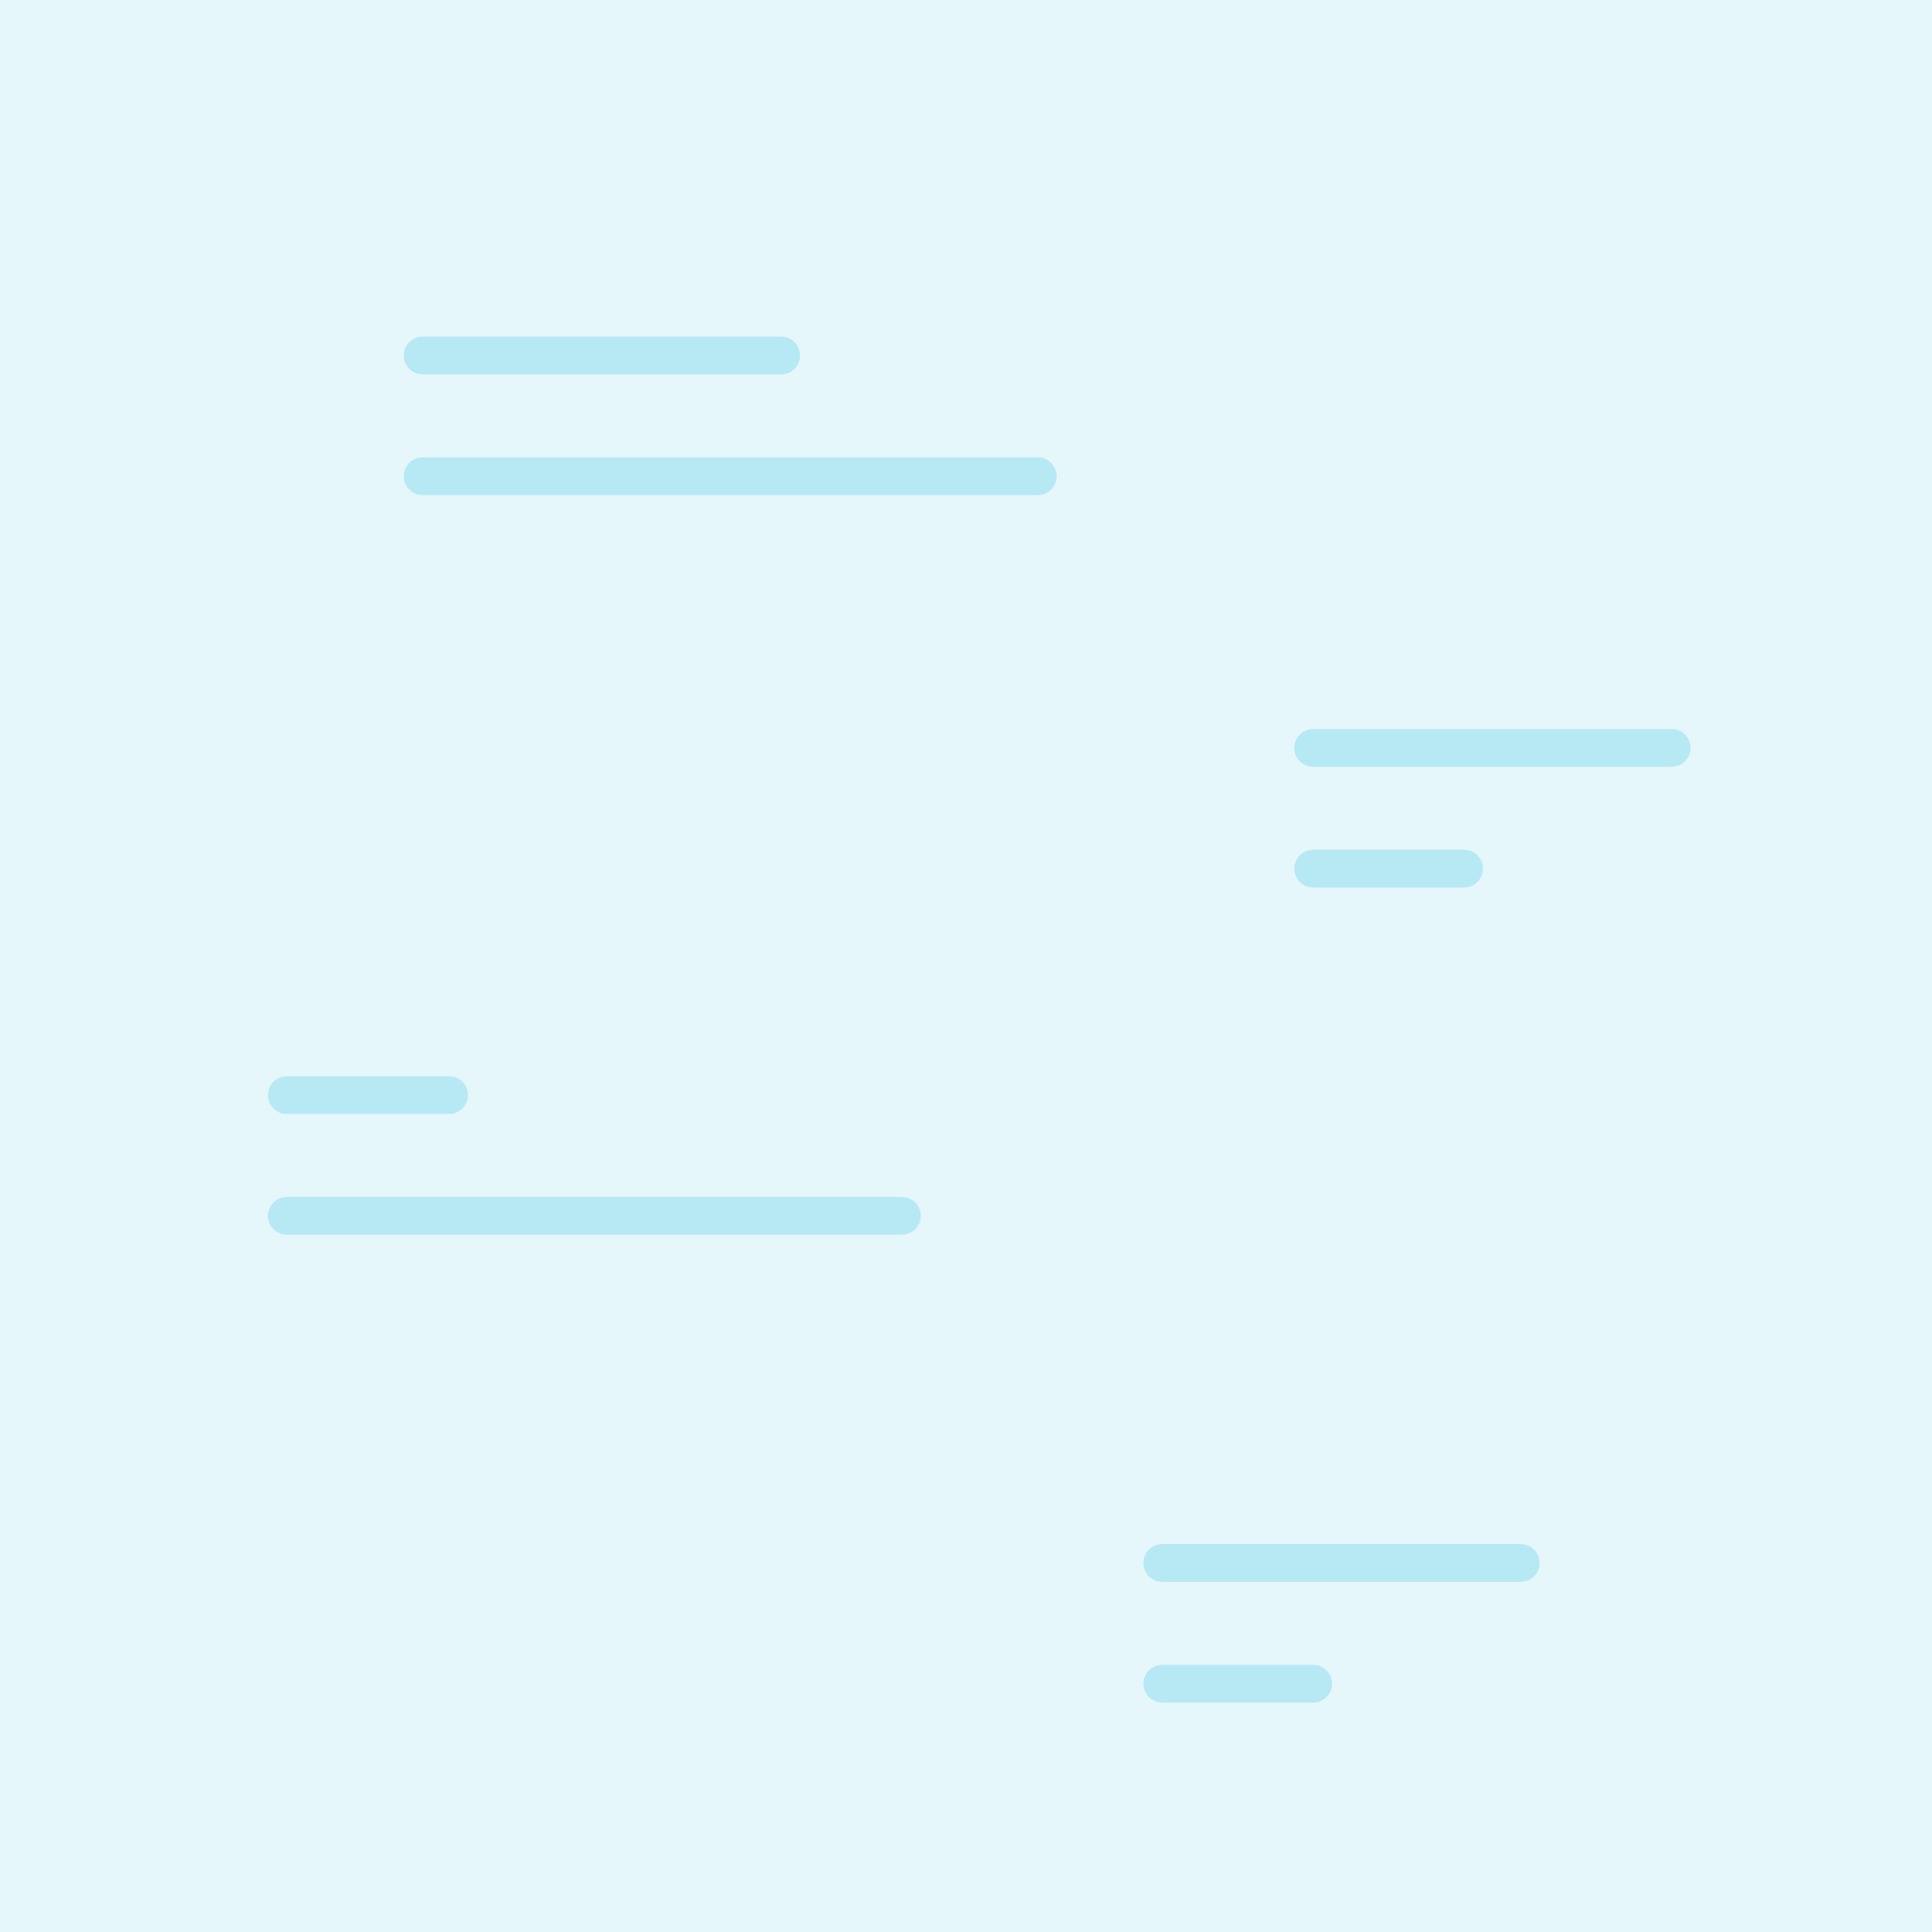 <svg xmlns="http://www.w3.org/2000/svg" width="128" height="128" viewBox="0 0 128 128">
    <g fill="none" fill-rule="evenodd">
        <path fill="#E5F7FB" d="M0 0h128v128H0z"/>
        <path stroke="#00B3D8" stroke-linecap="round" stroke-width="2.5" d="M28 23.55h23.756M87 49.55h23.756M77 103.55h23.756M87 57.55h10M77 111.55h10M28 31.55h40.756M19 80.55h40.756M19 72.55h10.756" opacity=".2"/>
    </g>
</svg>
